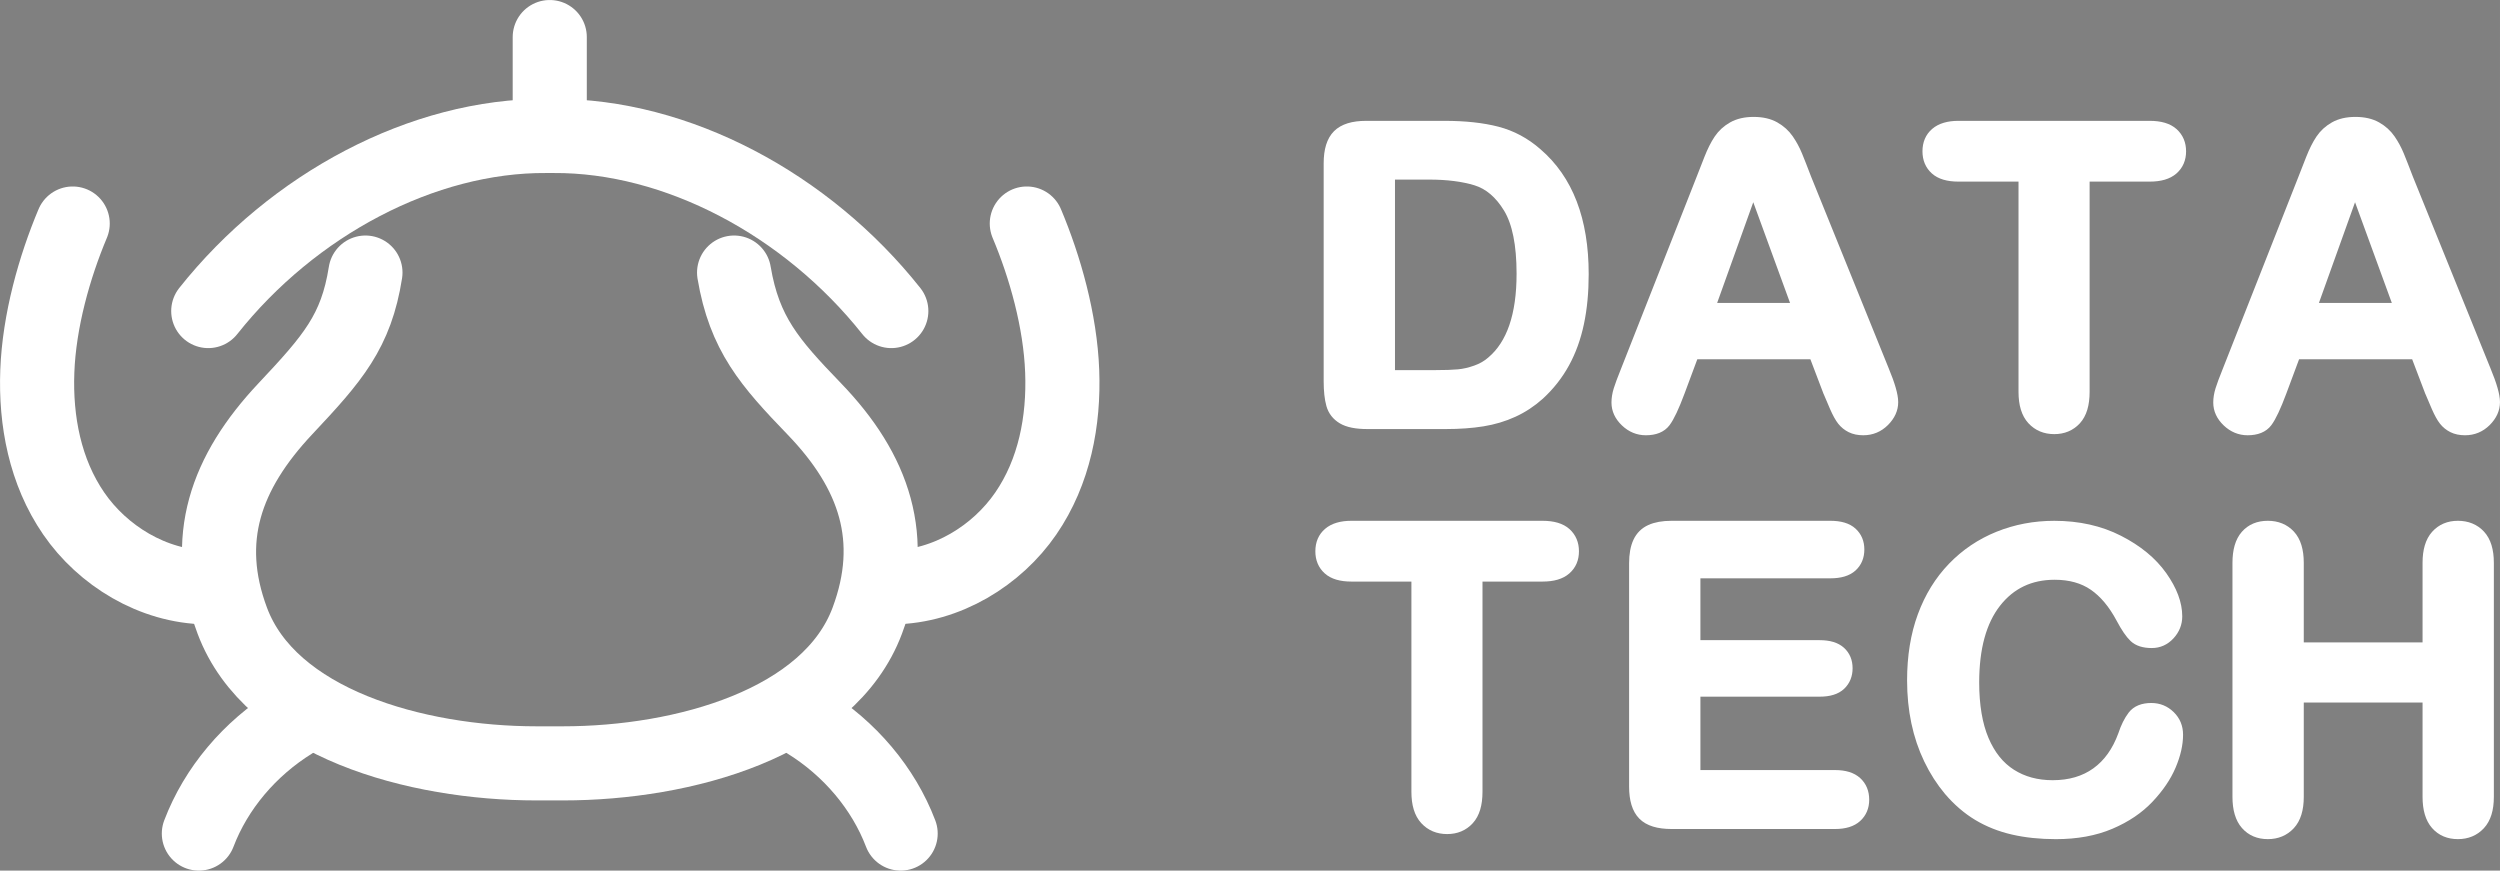 <?xml version="1.0" encoding="UTF-8" standalone="no"?>
<!-- Created with Inkscape (http://www.inkscape.org/) -->

<svg
   width="199.7mm"
   height="69.546mm"
   viewBox="0 0 754.771 262.852"
   version="1.1"
   id="svg1"
   inkscape:version="1.4 (86a8ad7, 2024-10-11)"
   sodipodi:docname="logo_v4_white.svg"
   inkscape:export-filename="logo_v4.png"
   inkscape:export-xdpi="96"
   inkscape:export-ydpi="96"
   xmlns:inkscape="http://www.inkscape.org/namespaces/inkscape"
   xmlns:sodipodi="http://sodipodi.sourceforge.net/DTD/sodipodi-0.dtd"
   xmlns="http://www.w3.org/2000/svg"
   xmlns:svg="http://www.w3.org/2000/svg">
  <rect x="0" y="0" width="754.771" height="262.852" fill="#808080" stroke="none"/>
  <sodipodi:namedview
     id="namedview1"
     pagecolor="#ffffff"
     bordercolor="#000000"
     borderopacity="0.25"
     inkscape:showpageshadow="2"
     inkscape:pageopacity="0.0"
     inkscape:pagecheckerboard="0"
     inkscape:deskcolor="#d1d1d1"
     inkscape:document-units="mm"
     showguides="true"
     inkscape:zoom="1.4804067"
     inkscape:cx="371.18178"
     inkscape:cy="162.45536"
     inkscape:window-width="2560"
     inkscape:window-height="1377"
     inkscape:window-x="1912"
     inkscape:window-y="357"
     inkscape:window-maximized="1"
     inkscape:current-layer="layer2" />
  <defs
     id="defs1">
    <clipPath
       clipPathUnits="userSpaceOnUse"
       id="clipPath74">
      <path
         d="M 0,841.89 H 595.276 V 0 H 0 Z"
         transform="translate(-142.829,-386.535)"
         id="path74" />
    </clipPath>
    <clipPath
       clipPathUnits="userSpaceOnUse"
       id="clipPath76">
      <path
         d="M 0,841.89 H 595.276 V 0 H 0 Z"
         transform="translate(-142.829,-386.535)"
         id="path76" />
    </clipPath>
    <clipPath
       clipPathUnits="userSpaceOnUse"
       id="clipPath78">
      <path
         d="M 0,841.89 H 595.276 V 0 H 0 Z"
         transform="translate(-163.186,-377.539)"
         id="path78" />
    </clipPath>
    <clipPath
       clipPathUnits="userSpaceOnUse"
       id="clipPath80">
      <path
         d="M 0,841.89 H 595.276 V 0 H 0 Z"
         transform="translate(-163.186,-377.539)"
         id="path80" />
    </clipPath>
    <clipPath
       clipPathUnits="userSpaceOnUse"
       id="clipPath82">
      <path
         d="M 0,841.89 H 595.276 V 0 H 0 Z"
         transform="translate(-189.094,-386.399)"
         id="path82" />
    </clipPath>
    <clipPath
       clipPathUnits="userSpaceOnUse"
       id="clipPath84">
      <path
         d="M 0,841.89 H 595.276 V 0 H 0 Z"
         transform="translate(-196.6,-377.539)"
         id="path84" />
    </clipPath>
    <clipPath
       clipPathUnits="userSpaceOnUse"
       id="clipPath86">
      <path
         d="M 0,841.89 H 595.276 V 0 H 0 Z"
         transform="translate(-196.6,-377.539)"
         id="path86" />
    </clipPath>
    <clipPath
       clipPathUnits="userSpaceOnUse"
       id="clipPath88">
      <path
         d="M 0,841.89 H 595.276 V 0 H 0 Z"
         transform="translate(-152.037,-359.418)"
         id="path88" />
    </clipPath>
    <clipPath
       clipPathUnits="userSpaceOnUse"
       id="clipPath90">
      <path
         d="M 0,841.89 H 595.276 V 0 H 0 Z"
         transform="translate(-169.729,-359.466)"
         id="path90" />
    </clipPath>
    <clipPath
       clipPathUnits="userSpaceOnUse"
       id="clipPath92">
      <path
         d="M 0,841.89 H 595.276 V 0 H 0 Z"
         transform="translate(-191.042,-348.884)"
         id="path92" />
    </clipPath>
    <clipPath
       clipPathUnits="userSpaceOnUse"
       id="clipPath94">
      <path
         d="M 0,841.89 H 595.276 V 0 H 0 Z"
         transform="translate(-197.835,-360.478)"
         id="path94" />
    </clipPath>
    <clipPath
       clipPathUnits="userSpaceOnUse"
       id="clipPath96">
      <path
         d="M 0,841.89 H 595.276 V 0 H 0 Z"
         transform="translate(-61.984,-358.823)"
         id="path96" />
    </clipPath>
    <clipPath
       clipPathUnits="userSpaceOnUse"
       id="clipPath98">
      <path
         d="M 0,841.89 H 595.276 V 0 H 0 Z"
         transform="translate(-67.806,-349.75)"
         id="path98" />
    </clipPath>
    <clipPath
       clipPathUnits="userSpaceOnUse"
       id="clipPath100">
      <path
         d="M 0,841.89 H 595.276 V 0 H 0 Z"
         transform="translate(-97.571,-380.057)"
         id="path100" />
    </clipPath>
    <clipPath
       clipPathUnits="userSpaceOnUse"
       id="clipPath102">
      <path
         d="M 0,841.89 H 595.276 V 0 H 0 Z"
         transform="translate(-108.287,-358.823)"
         id="path102" />
    </clipPath>
    <clipPath
       clipPathUnits="userSpaceOnUse"
       id="clipPath104">
      <path
         d="M 0,841.89 H 595.276 V 0 H 0 Z"
         transform="translate(-102.465,-349.75)"
         id="path104" />
    </clipPath>
    <clipPath
       clipPathUnits="userSpaceOnUse"
       id="clipPath106">
      <path
         d="M 0,841.89 H 595.276 V 0 H 0 Z"
         transform="translate(-108.177,-377.461)"
         id="path106" />
    </clipPath>
    <clipPath
       clipPathUnits="userSpaceOnUse"
       id="clipPath108">
      <path
         d="M 0,841.89 H 595.276 V 0 H 0 Z"
         transform="translate(-85.135,-389.997)"
         id="path108" />
    </clipPath>
  </defs>
  <g
     inkscape:groupmode="layer"
     id="layer2"
     inkscape:label="图层 2"
     style="fill:#999999"
     transform="translate(-188.976,-234.352)" />
  <g
     inkscape:label="图层 1"
     inkscape:groupmode="layer"
     id="layer1"
     transform="translate(-188.976,-234.352)">
    <path
       id="path73"
       d="m 0,0 v -13.604 h 3.075 c 0.676,0 1.203,0.018 1.586,0.054 0.383,0.036 0.779,0.128 1.19,0.274 0.41,0.145 0.765,0.35 1.066,0.615 1.359,1.149 2.037,3.127 2.037,5.934 0,1.978 -0.299,3.459 -0.894,4.444 -0.598,0.984 -1.334,1.61 -2.209,1.88 C 4.976,-0.135 3.919,0 2.679,0 Z m -1.572,3.213 h 5.29 c 1.377,0 2.556,-0.128 3.541,-0.383 0.984,-0.256 1.879,-0.734 2.679,-1.435 2.088,-1.788 3.131,-4.503 3.131,-8.149 0,-1.203 -0.103,-2.302 -0.314,-3.295 -0.209,-0.994 -0.533,-1.889 -0.971,-2.687 -0.437,-0.798 -0.998,-1.511 -1.681,-2.14 -0.538,-0.483 -1.125,-0.87 -1.764,-1.162 -0.637,-0.292 -1.324,-0.497 -2.057,-0.615 -0.734,-0.118 -1.56,-0.178 -2.482,-0.178 h -5.29 c -0.739,0 -1.295,0.111 -1.668,0.335 -0.374,0.224 -0.618,0.538 -0.732,0.943 -0.114,0.406 -0.171,0.932 -0.171,1.579 V 0.725 c 0,0.875 0.196,1.507 0.588,1.9 0.392,0.392 1.026,0.588 1.901,0.588"
       style="fill:#000000;fill-opacity:1;fill-rule:nonzero;stroke:none"
       transform="matrix(4.475,0,0,-4.475,608.454,286.894)"
       clip-path="url(#clipPath74)" />
    <path
       id="path75"
       d="m 0,0 v -13.604 h 3.075 c 0.676,0 1.203,0.018 1.586,0.054 0.383,0.036 0.779,0.128 1.19,0.274 0.41,0.145 0.765,0.35 1.066,0.615 1.359,1.149 2.037,3.127 2.037,5.934 0,1.978 -0.299,3.459 -0.894,4.444 -0.598,0.984 -1.334,1.61 -2.209,1.88 C 4.976,-0.135 3.919,0 2.679,0 Z m -1.572,3.213 h 5.29 c 1.377,0 2.556,-0.128 3.541,-0.383 0.984,-0.256 1.879,-0.734 2.679,-1.435 2.088,-1.788 3.131,-4.503 3.131,-8.149 0,-1.203 -0.103,-2.302 -0.314,-3.295 -0.209,-0.994 -0.533,-1.889 -0.971,-2.687 -0.437,-0.798 -0.998,-1.511 -1.681,-2.14 -0.538,-0.483 -1.125,-0.87 -1.764,-1.162 -0.637,-0.292 -1.324,-0.497 -2.057,-0.615 -0.734,-0.118 -1.56,-0.178 -2.482,-0.178 h -5.29 c -0.739,0 -1.295,0.111 -1.668,0.335 -0.374,0.224 -0.618,0.538 -0.732,0.943 -0.114,0.406 -0.171,0.932 -0.171,1.579 V 0.725 c 0,0.875 0.196,1.507 0.588,1.9 0.392,0.392 1.026,0.588 1.901,0.588 z"
       style="fill:#ffffff;stroke:#ffffff;stroke-width:0.75;stroke-linecap:butt;stroke-linejoin:miter;stroke-miterlimit:10;stroke-dasharray:none;stroke-opacity:1"
       transform="matrix(4.475,0,0,-4.475,608.454,286.894)"
       clip-path="url(#clipPath76)" />
    <path
       id="path77"
       d="M 0,0 H 5.988 L 2.967,8.271 Z M 8.039,-5.565 7.082,-3.05 h -8.148 l -0.957,-2.57 c -0.374,-1.003 -0.693,-1.68 -0.957,-2.03 -0.265,-0.351 -0.698,-0.527 -1.299,-0.527 -0.511,0 -0.962,0.188 -1.354,0.561 -0.391,0.374 -0.588,0.798 -0.588,1.271 0,0.274 0.046,0.556 0.137,0.848 0.091,0.292 0.241,0.697 0.451,1.217 l 5.127,13.016 c 0.146,0.373 0.321,0.823 0.527,1.347 0.205,0.523 0.423,0.959 0.656,1.306 0.232,0.345 0.538,0.626 0.916,0.84 0.378,0.214 0.845,0.322 1.401,0.322 0.566,0 1.037,-0.108 1.415,-0.322 0.378,-0.214 0.684,-0.49 0.916,-0.827 0.233,-0.338 0.429,-0.7 0.588,-1.087 C 6.072,9.928 6.275,9.41 6.521,8.764 l 5.237,-12.935 c 0.41,-0.984 0.615,-1.7 0.615,-2.146 0,-0.465 -0.193,-0.891 -0.581,-1.279 -0.388,-0.386 -0.854,-0.581 -1.401,-0.581 -0.32,0 -0.593,0.058 -0.821,0.171 -0.227,0.114 -0.419,0.269 -0.574,0.465 -0.155,0.196 -0.321,0.497 -0.499,0.902 -0.178,0.406 -0.33,0.764 -0.458,1.074"
       style="fill:#000000;fill-opacity:1;fill-rule:nonzero;stroke:none"
       transform="matrix(4.475,0,0,-4.475,705.012,327.492)"
       clip-path="url(#clipPath78)" />
    <path
       id="path79"
       d="M 0,0 H 5.988 L 2.967,8.271 Z M 8.039,-5.565 7.082,-3.05 h -8.148 l -0.957,-2.57 c -0.374,-1.003 -0.693,-1.68 -0.957,-2.03 -0.265,-0.351 -0.698,-0.527 -1.299,-0.527 -0.511,0 -0.962,0.188 -1.354,0.561 -0.391,0.374 -0.588,0.798 -0.588,1.271 0,0.274 0.046,0.556 0.137,0.848 0.091,0.292 0.241,0.697 0.451,1.217 l 5.127,13.016 c 0.146,0.373 0.321,0.823 0.527,1.347 0.205,0.523 0.423,0.959 0.656,1.306 0.232,0.345 0.538,0.626 0.916,0.84 0.378,0.214 0.845,0.322 1.401,0.322 0.566,0 1.037,-0.108 1.415,-0.322 0.378,-0.214 0.684,-0.49 0.916,-0.827 0.233,-0.338 0.429,-0.7 0.588,-1.087 C 6.072,9.928 6.275,9.41 6.521,8.764 l 5.237,-12.935 c 0.41,-0.984 0.615,-1.7 0.615,-2.146 0,-0.465 -0.193,-0.891 -0.581,-1.279 -0.388,-0.386 -0.854,-0.581 -1.401,-0.581 -0.32,0 -0.593,0.058 -0.821,0.171 -0.227,0.114 -0.419,0.269 -0.574,0.465 -0.155,0.196 -0.321,0.497 -0.499,0.902 -0.178,0.406 -0.33,0.764 -0.458,1.074 z"
       style="fill:#ffffff;stroke:#ffffff;stroke-width:0.75;stroke-linecap:butt;stroke-linejoin:miter;stroke-miterlimit:10;stroke-dasharray:none;stroke-opacity:1"
       transform="matrix(4.475,0,0,-4.475,705.012,327.492)"
       clip-path="url(#clipPath80)" />
    <path
       id="path81"
       d="m 0,0 h -4.43 v -14.562 c 0,-0.838 -0.186,-1.46 -0.56,-1.866 -0.374,-0.405 -0.857,-0.608 -1.449,-0.608 -0.602,0 -1.092,0.205 -1.47,0.615 -0.378,0.41 -0.568,1.03 -0.568,1.859 V 0 h -4.429 c -0.693,0 -1.208,0.152 -1.545,0.458 -0.337,0.305 -0.506,0.708 -0.506,1.21 0,0.52 0.176,0.93 0.526,1.23 0.351,0.301 0.86,0.452 1.525,0.452 L 0,3.35 C 0.702,3.35 1.224,3.194 1.565,2.885 1.907,2.574 2.078,2.169 2.078,1.668 2.078,1.166 1.905,0.763 1.559,0.458 1.212,0.152 0.692,0 0,0"
       style="fill:#ffffff;fill-opacity:1;fill-rule:nonzero;stroke:#ffffff;stroke-width:0.75;stroke-linecap:butt;stroke-linejoin:miter;stroke-miterlimit:10;stroke-dasharray:none;stroke-opacity:1"
       transform="matrix(4.475,0,0,-4.475,837.997,287.505)"
       clip-path="url(#clipPath82)" />
    <path
       id="path83"
       d="M 0,0 H 5.988 L 2.967,8.271 Z M 8.039,-5.565 7.082,-3.05 h -8.148 l -0.957,-2.57 c -0.374,-1.003 -0.693,-1.68 -0.957,-2.03 -0.265,-0.351 -0.698,-0.527 -1.299,-0.527 -0.511,0 -0.962,0.188 -1.354,0.561 -0.391,0.374 -0.588,0.798 -0.588,1.271 0,0.274 0.046,0.556 0.137,0.848 0.091,0.292 0.241,0.697 0.451,1.217 l 5.127,13.016 c 0.146,0.373 0.321,0.823 0.527,1.347 0.205,0.523 0.423,0.959 0.656,1.306 0.232,0.345 0.538,0.626 0.916,0.84 0.378,0.214 0.845,0.322 1.401,0.322 0.566,0 1.037,-0.108 1.415,-0.322 0.378,-0.214 0.684,-0.49 0.916,-0.827 0.233,-0.338 0.429,-0.7 0.588,-1.087 C 6.072,9.928 6.275,9.41 6.521,8.764 l 5.237,-12.935 c 0.41,-0.984 0.615,-1.7 0.615,-2.146 0,-0.465 -0.193,-0.891 -0.581,-1.279 -0.388,-0.386 -0.854,-0.581 -1.401,-0.581 -0.32,0 -0.593,0.058 -0.821,0.171 -0.227,0.114 -0.419,0.269 -0.574,0.465 -0.155,0.196 -0.321,0.497 -0.499,0.902 -0.178,0.406 -0.33,0.764 -0.458,1.074"
       style="fill:#ffffff;fill-opacity:1;fill-rule:nonzero;stroke:none"
       transform="matrix(4.475,0,0,-4.475,885.56,327.492)"
       clip-path="url(#clipPath84)" />
    <path
       id="path85"
       d="M 0,0 H 5.988 L 2.967,8.271 Z M 8.039,-5.565 7.082,-3.05 h -8.148 l -0.957,-2.57 c -0.374,-1.003 -0.693,-1.68 -0.957,-2.03 -0.265,-0.351 -0.698,-0.527 -1.299,-0.527 -0.511,0 -0.962,0.188 -1.354,0.561 -0.391,0.374 -0.588,0.798 -0.588,1.271 0,0.274 0.046,0.556 0.137,0.848 0.091,0.292 0.241,0.697 0.451,1.217 l 5.127,13.016 c 0.146,0.373 0.321,0.823 0.527,1.347 0.205,0.523 0.423,0.959 0.656,1.306 0.232,0.345 0.538,0.626 0.916,0.84 0.378,0.214 0.845,0.322 1.401,0.322 0.566,0 1.037,-0.108 1.415,-0.322 0.378,-0.214 0.684,-0.49 0.916,-0.827 0.233,-0.338 0.429,-0.7 0.588,-1.087 C 6.072,9.928 6.275,9.41 6.521,8.764 l 5.237,-12.935 c 0.41,-0.984 0.615,-1.7 0.615,-2.146 0,-0.465 -0.193,-0.891 -0.581,-1.279 -0.388,-0.386 -0.854,-0.581 -1.401,-0.581 -0.32,0 -0.593,0.058 -0.821,0.171 -0.227,0.114 -0.419,0.269 -0.574,0.465 -0.155,0.196 -0.321,0.497 -0.499,0.902 -0.178,0.406 -0.33,0.764 -0.458,1.074 z"
       style="fill:#ffffff;stroke:#ffffff;stroke-width:0.75;stroke-linecap:butt;stroke-linejoin:miter;stroke-miterlimit:10;stroke-dasharray:none;stroke-opacity:1"
       transform="matrix(4.475,0,0,-4.475,886.694,327.492)"
       clip-path="url(#clipPath86)" />
    <path
       id="path87"
       d="m 0,0 h -4.43 v -14.561 c 0,-0.838 -0.185,-1.46 -0.56,-1.866 -0.373,-0.405 -0.856,-0.608 -1.449,-0.608 -0.602,0 -1.092,0.205 -1.469,0.615 -0.379,0.41 -0.568,1.029 -0.568,1.859 V 0 h -4.429 c -0.694,0 -1.208,0.152 -1.545,0.458 -0.338,0.305 -0.506,0.708 -0.506,1.21 0,0.52 0.175,0.93 0.526,1.23 0.351,0.301 0.859,0.452 1.525,0.452 L 0,3.35 C 0.703,3.35 1.225,3.194 1.566,2.885 1.908,2.574 2.078,2.169 2.078,1.668 2.078,1.166 1.906,0.763 1.559,0.458 1.213,0.152 0.693,0 0,0"
       style="fill:#ffffff;fill-opacity:1;fill-rule:nonzero;stroke:#ffffff;stroke-width:0.75;stroke-linecap:butt;stroke-linejoin:miter;stroke-miterlimit:10;stroke-dasharray:none;stroke-opacity:1"
       transform="matrix(4.475,0,0,-4.475,654.7,408.256)"
       clip-path="url(#clipPath88)" />
    <path
       id="path89"
       d="m 0,0 h -9.146 v -4.922 h 8.421 c 0.621,0 1.082,-0.14 1.388,-0.417 0.306,-0.278 0.458,-0.645 0.458,-1.1 0,-0.457 -0.15,-0.828 -0.451,-1.115 -0.301,-0.287 -0.766,-0.43 -1.395,-0.43 h -8.421 v -5.702 h 9.46 c 0.638,0 1.12,-0.148 1.443,-0.444 0.323,-0.297 0.485,-0.69 0.485,-1.183 0,-0.474 -0.162,-0.859 -0.485,-1.155 -0.323,-0.297 -0.805,-0.444 -1.443,-0.444 h -11.033 c -0.884,0 -1.519,0.195 -1.907,0.588 -0.388,0.391 -0.581,1.025 -0.581,1.9 V 0.643 c 0,0.583 0.087,1.059 0.26,1.428 0.173,0.369 0.444,0.638 0.813,0.807 0.369,0.168 0.841,0.253 1.415,0.253 H 0 C 0.647,3.131 1.128,2.987 1.442,2.7 1.757,2.413 1.914,2.037 1.914,1.572 1.914,1.098 1.757,0.718 1.442,0.431 1.128,0.144 0.647,0 0,0"
       style="fill:#ffffff;fill-opacity:1;fill-rule:nonzero;stroke:#ffffff;stroke-width:0.75;stroke-linecap:butt;stroke-linejoin:miter;stroke-miterlimit:10;stroke-dasharray:none;stroke-opacity:1"
       transform="matrix(4.475,0,0,-4.475,741.595,407.275)"
       clip-path="url(#clipPath90)" />
    <path
       id="path91"
       d="m 0,0 c 0,-0.639 -0.157,-1.329 -0.472,-2.071 -0.314,-0.743 -0.808,-1.473 -1.483,-2.188 -0.675,-0.716 -1.536,-1.297 -2.584,-1.743 -1.048,-0.446 -2.27,-0.67 -3.664,-0.67 -1.058,0 -2.019,0.101 -2.885,0.301 -0.866,0.2 -1.652,0.513 -2.358,0.936 -0.706,0.424 -1.356,0.982 -1.949,1.675 -0.528,0.629 -0.979,1.333 -1.353,2.113 -0.374,0.779 -0.654,1.61 -0.841,2.495 -0.186,0.883 -0.28,1.822 -0.28,2.816 0,1.613 0.234,3.058 0.704,4.334 0.47,1.275 1.142,2.367 2.017,3.274 0.875,0.907 1.9,1.597 3.076,2.072 1.176,0.473 2.428,0.711 3.759,0.711 1.623,0 3.068,-0.325 4.334,-0.971 1.267,-0.647 2.238,-1.447 2.913,-2.399 0.674,-0.954 1.011,-1.853 1.011,-2.701 0,-0.464 -0.164,-0.875 -0.492,-1.23 -0.328,-0.356 -0.724,-0.533 -1.189,-0.533 -0.52,0 -0.91,0.123 -1.169,0.369 -0.26,0.246 -0.549,0.67 -0.868,1.271 -0.529,0.993 -1.151,1.737 -1.867,2.229 -0.715,0.492 -1.597,0.738 -2.645,0.738 -1.668,0 -2.996,-0.634 -3.986,-1.9 -0.989,-1.268 -1.483,-3.068 -1.483,-5.401 0,-1.558 0.219,-2.855 0.656,-3.889 0.438,-1.035 1.058,-1.808 1.86,-2.318 0.801,-0.51 1.741,-0.765 2.816,-0.765 1.167,0 2.153,0.289 2.96,0.868 0.807,0.578 1.415,1.429 1.825,2.55 0.173,0.528 0.388,0.959 0.643,1.292 0.255,0.332 0.665,0.499 1.23,0.499 0.484,0 0.898,-0.169 1.244,-0.506 C -0.173,0.92 0,0.501 0,0"
       style="fill:#ffffff;fill-opacity:1;fill-rule:nonzero;stroke:#ffffff;stroke-width:0.75;stroke-linecap:butt;stroke-linejoin:miter;stroke-miterlimit:10;stroke-dasharray:none;stroke-opacity:1"
       transform="matrix(4.475,0,0,-4.475,846.384,456.165)"
       clip-path="url(#clipPath92)" />
    <path
       id="path93"
       d="M 0,0 V -5.742 H 8.764 V 0 c 0,0.82 0.184,1.436 0.553,1.846 0.37,0.41 0.855,0.615 1.456,0.615 0.611,0 1.106,-0.203 1.484,-0.608 C 12.635,1.446 12.824,0.829 12.824,0 v -15.791 c 0,-0.83 -0.191,-1.449 -0.574,-1.859 -0.383,-0.411 -0.875,-0.616 -1.477,-0.616 -0.61,0 -1.098,0.207 -1.462,0.622 -0.365,0.415 -0.547,1.033 -0.547,1.853 v 6.74 H 0 v -6.74 c 0,-0.83 -0.191,-1.449 -0.574,-1.859 -0.383,-0.411 -0.875,-0.616 -1.477,-0.616 -0.61,0 -1.098,0.207 -1.463,0.622 -0.364,0.415 -0.547,1.033 -0.547,1.853 V 0 c 0,0.82 0.18,1.436 0.54,1.846 0.361,0.41 0.85,0.615 1.47,0.615 0.611,0 1.106,-0.203 1.484,-0.608 C -0.189,1.446 0,0.829 0,0"
       style="fill:#ffffff;fill-opacity:1;fill-rule:nonzero;stroke:#ffffff;stroke-width:0.75;stroke-linecap:butt;stroke-linejoin:miter;stroke-miterlimit:10;stroke-dasharray:none;stroke-opacity:1"
       transform="matrix(4.475,0,0,-4.475,882.828,404.276)"
       clip-path="url(#clipPath94)" />
    <path
       id="path95"
       d="m 0,0 c -3.642,0.048 -7.02,2.154 -8.96,4.977 -1.941,2.821 -2.585,6.261 -2.459,9.593 0.128,3.418 1.15,7.029 2.388,9.974"
       style="fill:none;stroke:#ffffff;stroke-width:5;stroke-linecap:round;stroke-linejoin:miter;stroke-miterlimit:10;stroke-dasharray:none;stroke-opacity:1"
       transform="matrix(4.475,0,0,-4.475,251.339,411.672)"
       clip-path="url(#clipPath96)" />
    <path
       id="path97"
       d="M 0,0 C -2.921,-1.806 -5.181,-4.491 -6.342,-7.538"
       style="fill:none;stroke:#ffffff;stroke-width:5;stroke-linecap:round;stroke-linejoin:miter;stroke-miterlimit:10;stroke-dasharray:none;stroke-opacity:1"
       transform="matrix(4.475,0,0,-4.475,277.391,452.279)"
       clip-path="url(#clipPath98)" />
    <path
       id="path99"
       d="m 0,0 c 0.695,-4.129 2.401,-6.079 5.403,-9.19 4.097,-4.247 5.631,-8.808 3.584,-14.291 -2.579,-6.91 -12.37,-9.631 -20.528,-9.631 h -1.79 c -8.156,0 -17.948,2.721 -20.526,9.631 -2.047,5.483 -0.457,9.994 3.583,14.291 3.21,3.413 4.777,5.22 5.403,9.19"
       style="fill:none;stroke:#ffffff;stroke-width:5;stroke-linecap:round;stroke-linejoin:miter;stroke-miterlimit:10;stroke-dasharray:none;stroke-opacity:1"
       transform="matrix(4.475,0,0,-4.475,410.603,316.644)"
       clip-path="url(#clipPath100)" />
    <path
       id="path101"
       d="m 0,0 c 3.642,0.048 7.02,2.154 8.96,4.977 1.941,2.821 2.585,6.261 2.459,9.593 -0.128,3.418 -1.15,7.029 -2.388,9.974"
       style="fill:none;stroke:#ffffff;stroke-width:5;stroke-linecap:round;stroke-linejoin:miter;stroke-miterlimit:10;stroke-dasharray:none;stroke-opacity:1"
       transform="matrix(4.475,0,0,-4.475,458.561,411.672)"
       clip-path="url(#clipPath102)" />
    <path
       id="path103"
       d="M 0,0 C 2.921,-1.806 5.181,-4.491 6.342,-7.538"
       style="fill:none;stroke:#ffffff;stroke-width:5;stroke-linecap:round;stroke-linejoin:miter;stroke-miterlimit:10;stroke-dasharray:none;stroke-opacity:1"
       transform="matrix(4.475,0,0,-4.475,432.508,452.279)"
       clip-path="url(#clipPath104)" />
    <path
       id="path105"
       d="m 0,0 c -5.711,7.2 -14.483,11.863 -22.795,11.812 h -0.492 C -31.599,11.863 -40.371,7.2 -46.083,0"
       style="fill:none;stroke:#ffffff;stroke-width:5;stroke-linecap:round;stroke-linejoin:miter;stroke-miterlimit:10;stroke-dasharray:none;stroke-opacity:1"
       transform="matrix(4.475,0,0,-4.475,458.07,328.261)"
       clip-path="url(#clipPath106)" />
    <path
       id="path107"
       d="M 0,0 V 5.947"
       style="fill:none;stroke:#ffffff;stroke-width:5;stroke-linecap:round;stroke-linejoin:miter;stroke-miterlimit:10;stroke-dasharray:none;stroke-opacity:1"
       transform="matrix(4.475,0,0,-4.475,354.949,272.156)"
       clip-path="url(#clipPath108)" />
  </g>
</svg>
